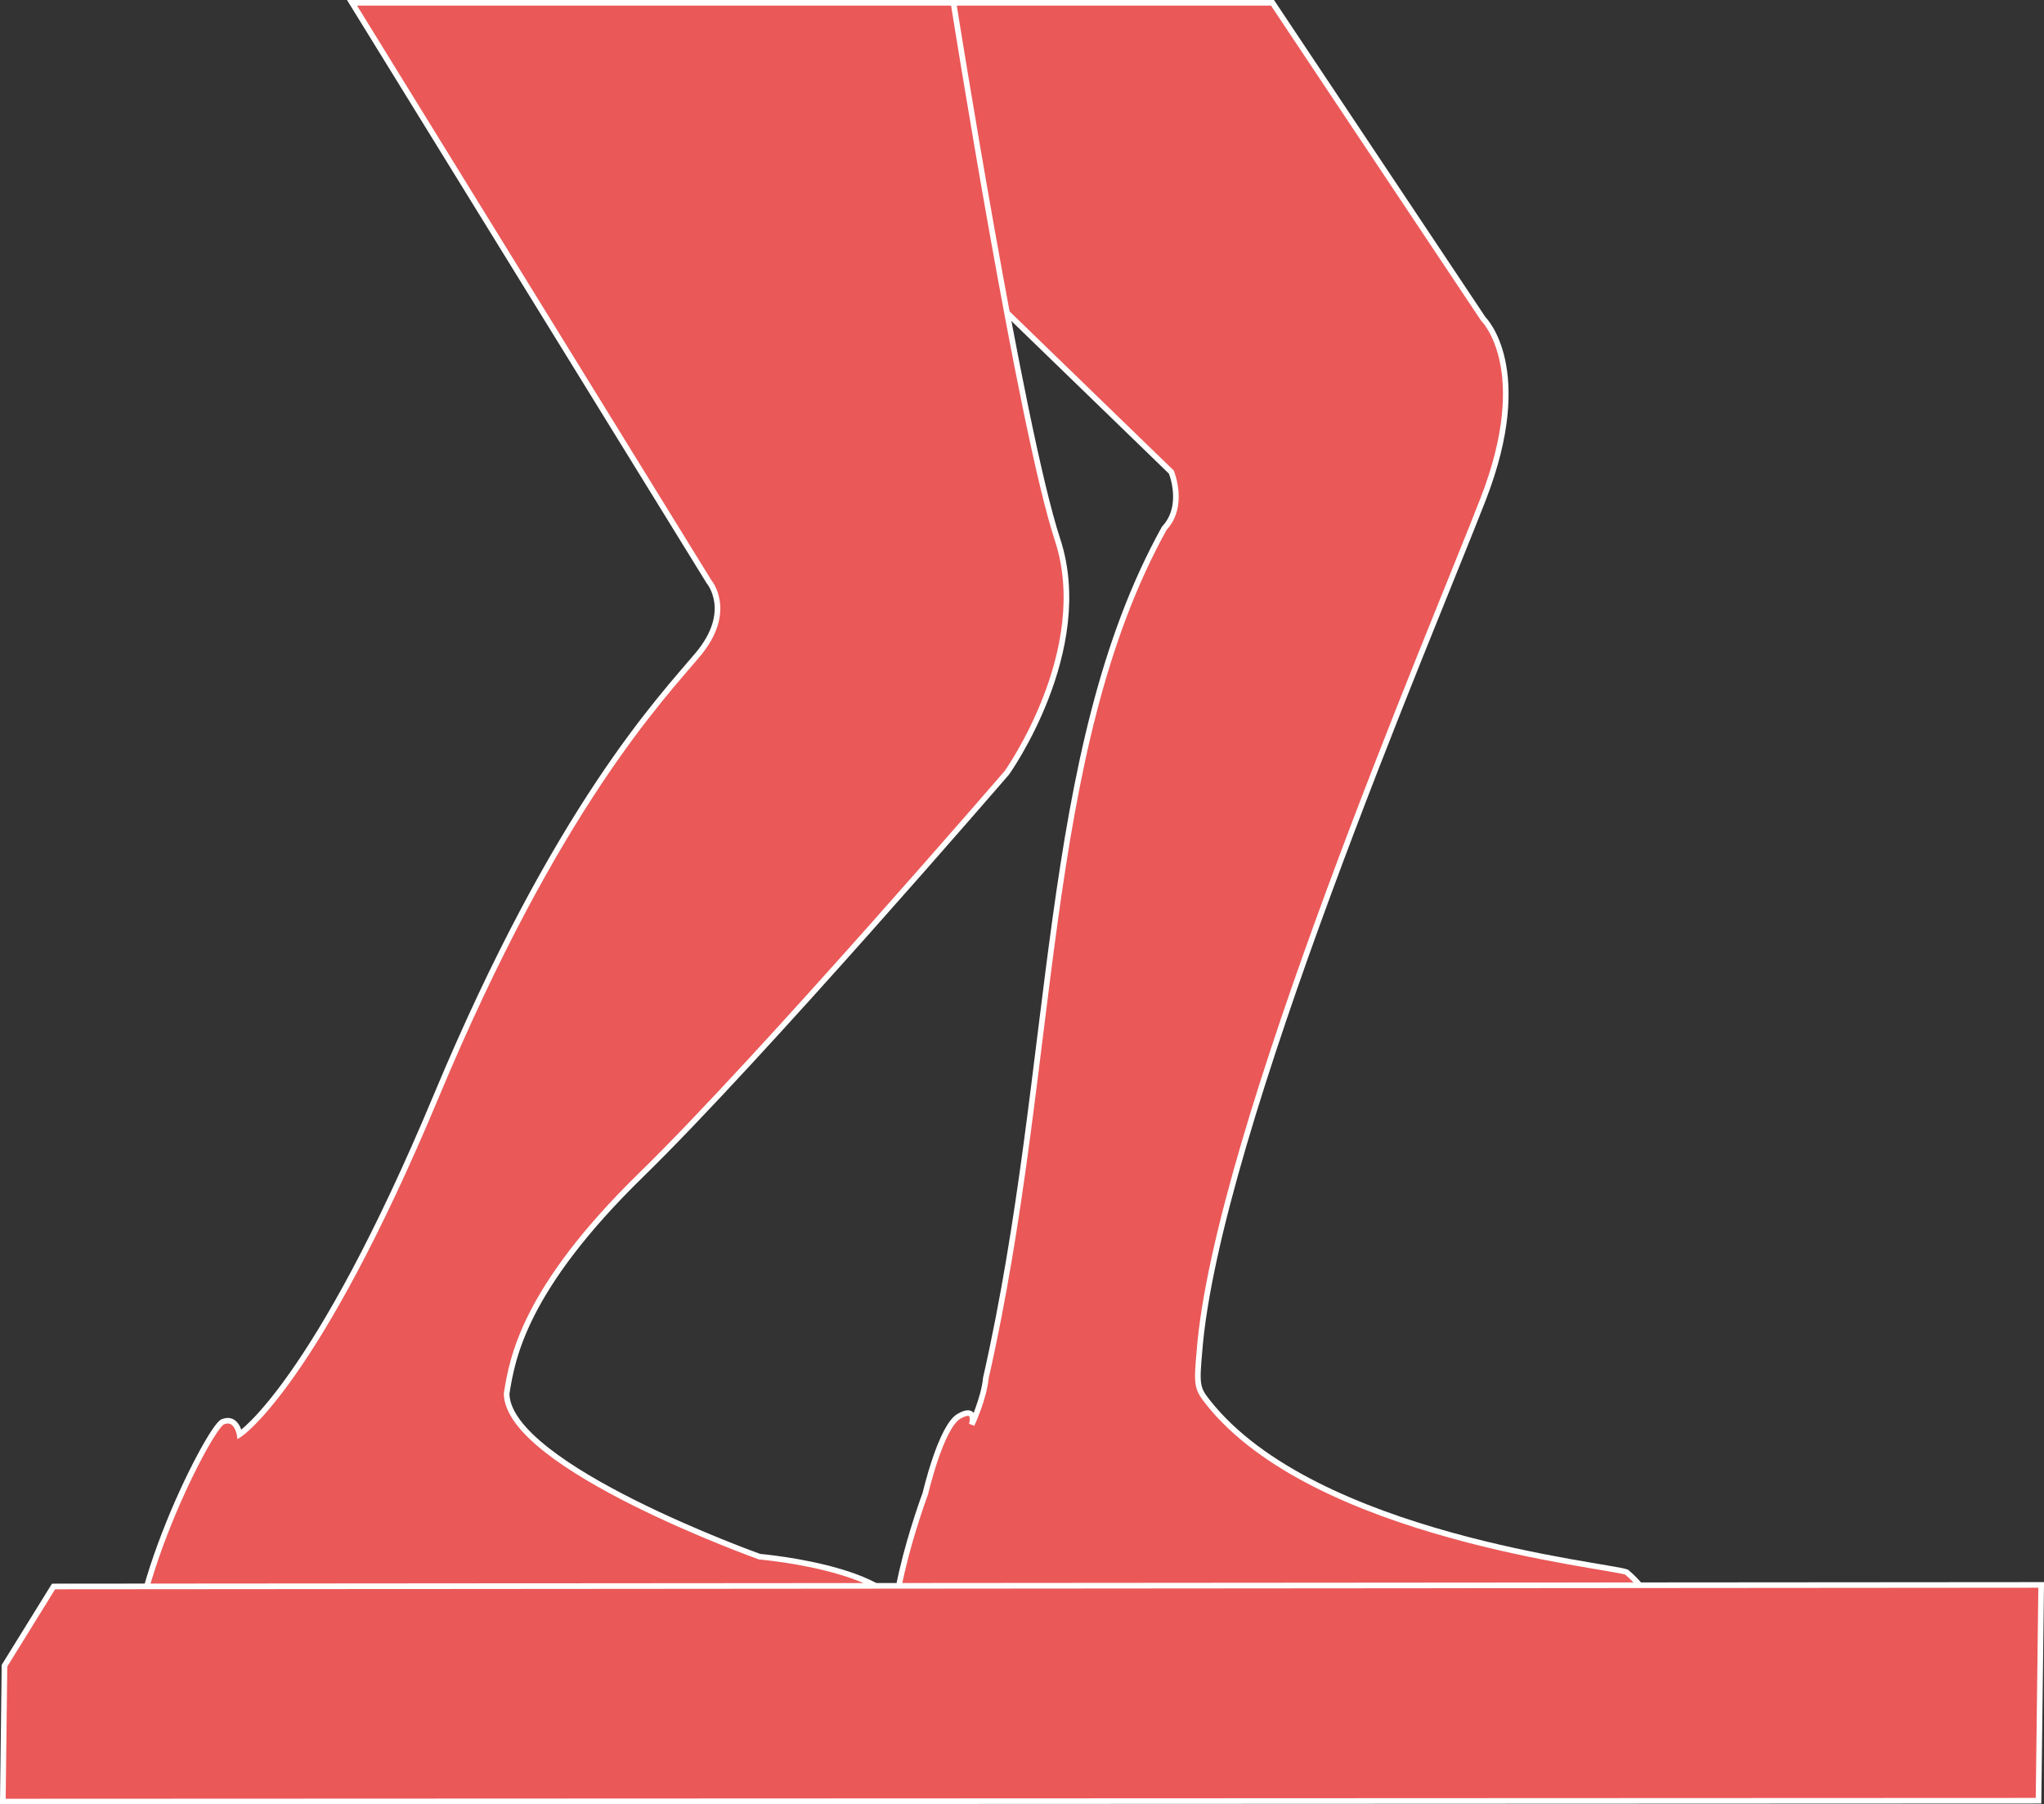 <?xml version="1.0" encoding="utf-8"?>
<!-- Generator: Adobe Illustrator 22.0.1, SVG Export Plug-In . SVG Version: 6.00 Build 0)  -->
<svg version="1.1" id="Layer_2_1_" xmlns="http://www.w3.org/2000/svg" xmlns:xlink="http://www.w3.org/1999/xlink" x="0px" y="0px"
	 viewBox="0 0 1454.5 1284.3" style="enable-background:new 0 0 1454.5 1284.3;" xml:space="preserve">
<rect x="0" y="0" width="1454.5" height="1284.3" fill="#333333" stroke="none"/>
<style type="text/css">
	.st0{fill:#EB5858;stroke:#FFFFFF;stroke-width:4;stroke-miterlimit:10;}
</style>
<title>ankle_clearing_within</title>
<path class="st0" d="M698.5,2h207l150,225c0,0,36,35,0,128s-190,452-202,607c-2,23-2,26,6,36c76,96,285,116,298,121
	c34,29,9,48-10,57s-186-1.4-229,0s-253,18-273,9c-27-15,13-122,13-122s11-47.6,24-55s9,6,9,6s8.7-18.7,10-33
	c51-225,38.5-445.3,127-605c15-16,5-40,5-40l-196-190V2H698.5z"/>
<path class="st0" d="M250.5,2h428c0,0,48,303,74,382s-36,166-36,166s-176,204-260,286s-92,131-96,156c1,52,180,116,180,116
	s119,10,102,56c-33,46-214,34-280,36s-256,28-264,10c-20-56,50-194,60-198s12,9,12,9s54-35,140-241s160-283,186-314s8-52,8-52
	L250.5,2z"/>
<polygon class="st0" points="38.1,1129.2 1452.5,1128.1 1450.6,1281.7 2,1282.3 3.2,1185.6 "/>
</svg>
